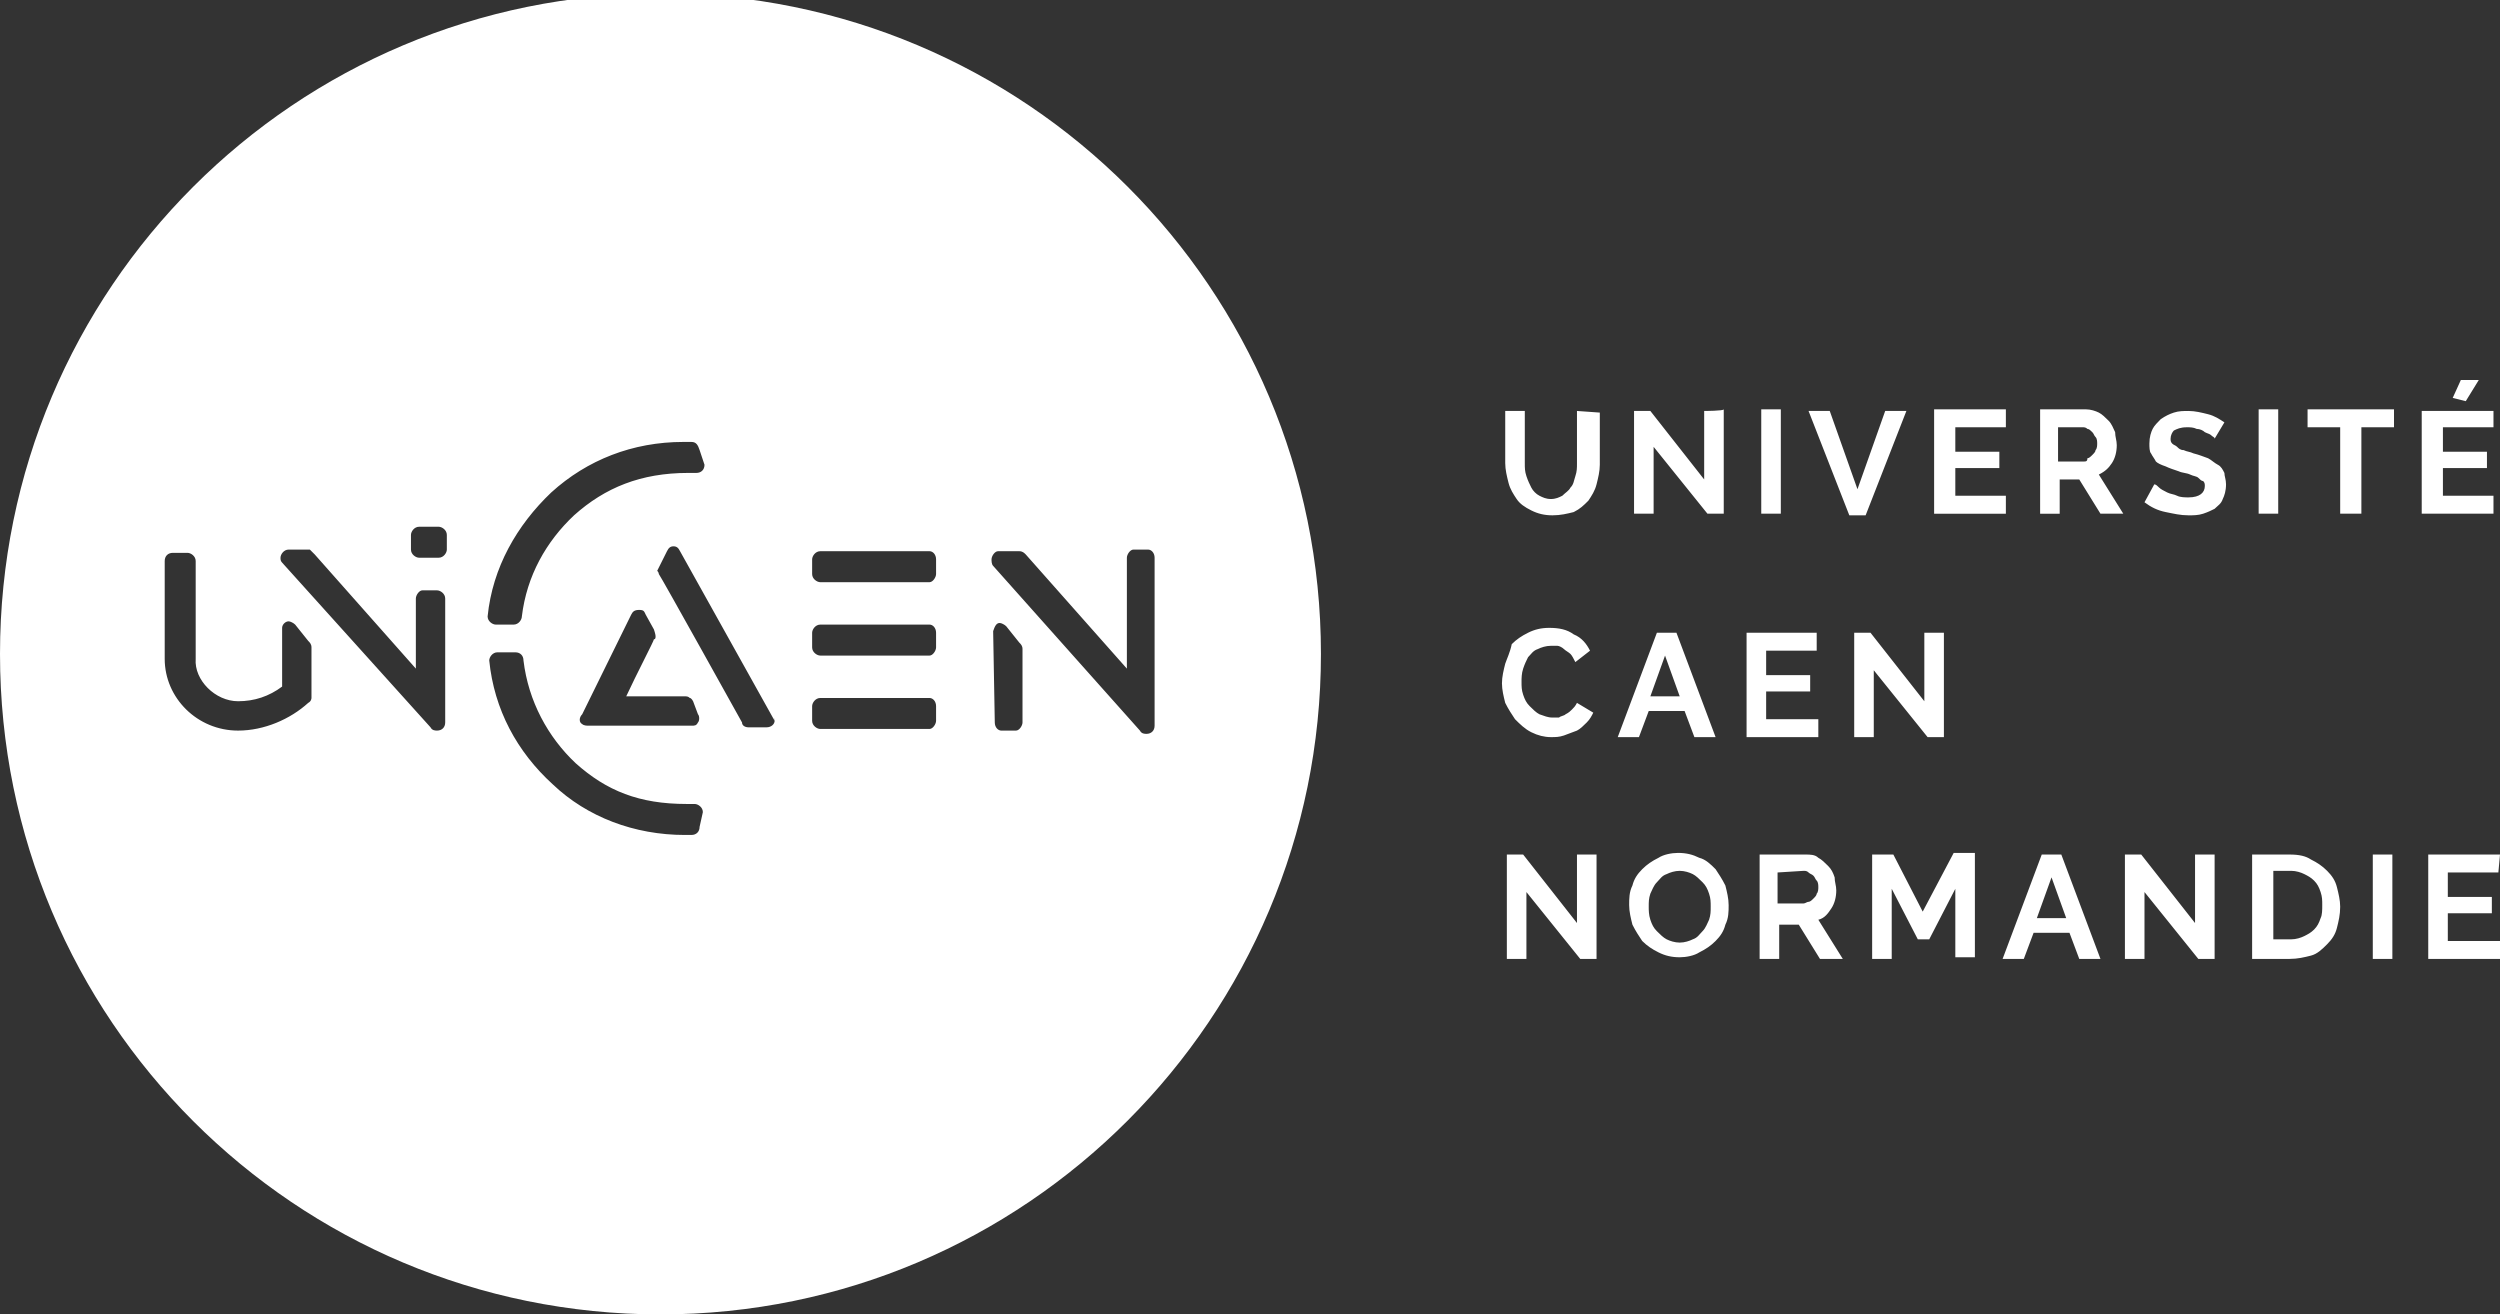 <?xml version="1.0" encoding="utf-8"?>
<!-- Generator: Adobe Illustrator 25.0.0, SVG Export Plug-In . SVG Version: 6.00 Build 0)  -->
<svg version="1.1" id="Calque_1" xmlns="http://www.w3.org/2000/svg" xmlns:xlink="http://www.w3.org/1999/xlink" x="0px" y="0px"
	 viewBox="0 0 153.3 80.6" style="enable-background:new 0 0 153.3 80.6;" xml:space="preserve">
<rect x="0" y="0" width="153.3" height="80.6" fill="#333333" stroke="none"/>
<style type="text/css">
	.st0{fill:#FFFFFF;}
</style>
<g>
	<path class="st0" d="M153.3,52.4h-4.4v6.4h4.4v-1.1h-3.2V56h2.7v-1h-2.7v-1.5h3.1L153.3,52.4L153.3,52.4z M152.9,25.2h-4.4v6.3h4.4
		v-1.1h-3.1v-1.7h2.7v-1h-2.7v-1.5h3.1V25.2L152.9,25.2z M150.4,24.4l0.8,0.2l0.8-1.3h-1.1L150.4,24.4z M146.7,52.4h-1.2v6.4h1.2
		V52.4z M144.8,31.5v-5.3h2v-1.1h-5.3v1.1h2v5.3H144.8z M139.4,53.4h1.1c0.3,0,0.6,0.1,0.8,0.2s0.4,0.2,0.6,0.4
		c0.2,0.2,0.3,0.4,0.4,0.7c0.1,0.3,0.1,0.5,0.1,0.8s0,0.6-0.1,0.8c-0.1,0.3-0.2,0.5-0.4,0.7s-0.4,0.3-0.6,0.4
		c-0.2,0.1-0.5,0.2-0.8,0.2h-1.1V53.4L139.4,53.4z M140.4,52.4h-2.3v6.4h2.3c0.5,0,0.9-0.1,1.3-0.2s0.7-0.4,1-0.7s0.5-0.6,0.6-1
		s0.2-0.8,0.2-1.3c0-0.4-0.1-0.8-0.2-1.2c-0.1-0.4-0.3-0.7-0.6-1s-0.6-0.5-1-0.7C141.4,52.5,141,52.4,140.4,52.4 M138.5,31.5h1.2
		v-6.4h-1.2V31.5z M135.8,31.2c0.2-0.2,0.4-0.3,0.5-0.6c0.1-0.2,0.2-0.5,0.2-0.9c0-0.3-0.1-0.5-0.1-0.7c-0.1-0.2-0.2-0.4-0.4-0.5
		s-0.4-0.3-0.6-0.4c-0.3-0.1-0.5-0.2-0.9-0.3c-0.2-0.1-0.4-0.1-0.6-0.2c-0.2,0-0.3-0.1-0.4-0.2s-0.2-0.1-0.3-0.2s-0.1-0.2-0.1-0.3
		c0-0.2,0.1-0.4,0.2-0.5c0.2-0.1,0.4-0.2,0.8-0.2c0.2,0,0.4,0,0.6,0.1c0.2,0,0.4,0.1,0.5,0.2c0.2,0.1,0.3,0.1,0.4,0.2
		s0.2,0.1,0.2,0.2l0.6-1c-0.3-0.2-0.6-0.4-1-0.5s-0.8-0.2-1.2-0.2c-0.3,0-0.6,0-0.9,0.1c-0.3,0.1-0.5,0.2-0.8,0.4
		c-0.2,0.2-0.4,0.4-0.5,0.6s-0.2,0.5-0.2,0.9c0,0.2,0,0.5,0.1,0.6c0.1,0.2,0.2,0.3,0.3,0.5c0.1,0.1,0.3,0.2,0.6,0.3
		c0.2,0.1,0.5,0.2,0.8,0.3c0.2,0.1,0.5,0.1,0.7,0.2c0.2,0.1,0.4,0.1,0.5,0.2c0.1,0.1,0.2,0.2,0.3,0.2c0.1,0.1,0.1,0.2,0.1,0.3
		c0,0.4-0.3,0.7-1,0.7c-0.2,0-0.5,0-0.7-0.1s-0.4-0.1-0.6-0.2s-0.4-0.2-0.5-0.3s-0.2-0.2-0.3-0.2l-0.6,1.1c0.4,0.3,0.8,0.5,1.3,0.6
		s0.9,0.2,1.4,0.2c0.3,0,0.6,0,0.9-0.1C135.4,31.4,135.6,31.3,135.8,31.2 M131.3,52.4h-1v6.4h1.2v-4.1l3.3,4.1h1v-6.4h-1.2v4.2
		L131.3,52.4z M127.8,28.3h-1.6v-2.1h1.5c0.1,0,0.2,0,0.3,0.1c0.1,0,0.2,0.1,0.3,0.2c0.1,0.1,0.1,0.2,0.2,0.3
		c0.1,0.1,0.1,0.3,0.1,0.4c0,0.1,0,0.3-0.1,0.4c0,0.1-0.1,0.2-0.2,0.3c-0.1,0.1-0.2,0.2-0.3,0.2C128,28.3,127.9,28.3,127.8,28.3
		 M127.5,29.4l1.3,2.1h1.4l-1.5-2.4c0.4-0.2,0.6-0.4,0.8-0.7s0.3-0.7,0.3-1.1c0-0.3-0.1-0.5-0.1-0.8c-0.1-0.2-0.2-0.5-0.4-0.7
		s-0.4-0.4-0.6-0.5c-0.2-0.1-0.5-0.2-0.8-0.2h-2.8v6.4h1.2v-2.1C126.3,29.4,127.5,29.4,127.5,29.4z M124.9,56.3l0.9-2.5l0.9,2.5
		H124.9z M125.2,52.4l-2.4,6.4h1.3l0.6-1.6h2.2l0.6,1.6h1.3l-2.4-6.4H125.2z M119.9,30.4v-1.7h2.7v-1h-2.7v-1.5h3.1v-1.1h-4.4v6.4
		h4.4v-1.1H119.9z M116.1,52.4h-1.3v6.4h1.2v-4.3l1.6,3.1h0.7l1.6-3.1v4.2h1.2v-6.4h-1.3l-1.9,3.6L116.1,52.4z M114.7,38.8h-1v6.4
		h1.2v-4.1l3.3,4.1h1v-6.4H118V43L114.7,38.8z M110.9,25.2l2.5,6.4h1l2.5-6.4h-1.3l-1.7,4.8l-1.7-4.8H110.9z M110.6,53.4
		c0.1,0,0.2,0,0.3,0.1c0.1,0.1,0.2,0.1,0.3,0.2c0.1,0.1,0.1,0.2,0.2,0.3c0.1,0.1,0.1,0.3,0.1,0.4s0,0.3-0.1,0.4
		c0,0.1-0.1,0.2-0.2,0.3c-0.1,0.1-0.2,0.2-0.3,0.2c-0.1,0-0.2,0.1-0.3,0.1H109v-1.9L110.6,53.4L110.6,53.4z M110.7,52.4h-2.8v6.4
		h1.2v-2.1h1.2l1.3,2.1h1.4l-1.5-2.4c0.4-0.1,0.6-0.4,0.8-0.7c0.2-0.3,0.3-0.7,0.3-1.1c0-0.3-0.1-0.5-0.1-0.8
		c-0.1-0.3-0.2-0.5-0.4-0.7c-0.2-0.2-0.4-0.4-0.6-0.5C111.3,52.4,111,52.4,110.7,52.4 M111.4,38.8h-4.3v6.4h4.4v-1.1h-3.2v-1.7h2.7
		v-1h-2.7v-1.5h3.1V38.8z M108,31.5h1.2v-6.4H108V31.5z M101.1,55.6c0-0.3,0-0.5,0.1-0.8c0.1-0.2,0.2-0.5,0.4-0.7
		c0.2-0.2,0.3-0.4,0.6-0.5c0.2-0.1,0.5-0.2,0.8-0.2s0.6,0.1,0.8,0.2c0.2,0.1,0.4,0.3,0.6,0.5s0.3,0.4,0.4,0.7
		c0.1,0.3,0.1,0.5,0.1,0.8s0,0.5-0.1,0.8c-0.1,0.2-0.2,0.5-0.4,0.7c-0.2,0.2-0.3,0.4-0.6,0.5c-0.2,0.1-0.5,0.2-0.8,0.2
		s-0.6-0.1-0.8-0.2c-0.2-0.1-0.4-0.3-0.6-0.5s-0.3-0.4-0.4-0.7C101.1,56.1,101.1,55.8,101.1,55.6 M100.1,54.3
		c-0.2,0.4-0.2,0.8-0.2,1.2c0,0.4,0.1,0.8,0.2,1.2c0.2,0.4,0.4,0.7,0.6,1c0.3,0.3,0.6,0.5,1,0.7s0.8,0.3,1.3,0.3
		c0.4,0,0.9-0.1,1.2-0.3c0.4-0.2,0.7-0.4,1-0.7c0.3-0.3,0.5-0.6,0.6-1c0.2-0.4,0.2-0.8,0.2-1.2c0-0.4-0.1-0.8-0.2-1.2
		c-0.2-0.4-0.4-0.7-0.6-1c-0.3-0.3-0.6-0.6-1-0.7c-0.4-0.2-0.8-0.3-1.3-0.3c-0.4,0-0.9,0.1-1.2,0.3c-0.4,0.2-0.7,0.4-1,0.7
		S100.2,53.9,100.1,54.3 M104.5,25.2v4.2l-3.3-4.2h-1v6.3h1.2v-4.1l3.3,4.1h1v-6.4C105.7,25.2,104.5,25.2,104.5,25.2z M101.2,42.7
		l0.9-2.5l0.9,2.5H101.2z M101.6,38.8l-2.4,6.4h1.3l0.6-1.6h2.2l0.6,1.6h1.3l-2.4-6.4H101.6z M93.4,52.4h-1v6.4h1.2v-4.1l3.3,4.1h1
		v-6.4h-1.2v4.2L93.4,52.4z M96.7,25.2v3.2c0,0.3,0,0.5-0.1,0.8s-0.1,0.5-0.3,0.7c-0.1,0.2-0.3,0.3-0.5,0.5
		c-0.2,0.1-0.4,0.2-0.7,0.2c-0.3,0-0.5-0.1-0.7-0.2s-0.4-0.3-0.5-0.5s-0.2-0.4-0.3-0.7s-0.1-0.5-0.1-0.8v-3.2h-1.2v3.2
		c0,0.4,0.1,0.8,0.2,1.2s0.3,0.7,0.5,1s0.5,0.5,0.9,0.7s0.8,0.3,1.3,0.3s0.9-0.1,1.3-0.2c0.4-0.2,0.6-0.4,0.9-0.7
		c0.2-0.3,0.4-0.6,0.5-1s0.2-0.8,0.2-1.2v-3.2L96.7,25.2L96.7,25.2z M92.3,40.7c-0.1,0.4-0.2,0.8-0.2,1.2s0.1,0.8,0.2,1.2
		c0.2,0.4,0.4,0.7,0.6,1c0.3,0.3,0.6,0.6,1,0.8s0.8,0.3,1.2,0.3c0.3,0,0.5,0,0.8-0.1s0.5-0.2,0.8-0.3c0.2-0.1,0.4-0.3,0.6-0.5
		s0.3-0.4,0.4-0.6l-1-0.6c-0.1,0.2-0.2,0.3-0.3,0.4c-0.1,0.1-0.2,0.2-0.4,0.3c-0.1,0.1-0.3,0.1-0.4,0.2c-0.2,0-0.3,0-0.4,0
		c-0.3,0-0.5-0.1-0.8-0.2c-0.2-0.1-0.4-0.3-0.6-0.5s-0.3-0.4-0.4-0.7s-0.1-0.5-0.1-0.8c0-0.2,0-0.5,0.1-0.8s0.2-0.5,0.3-0.7
		c0.2-0.2,0.3-0.4,0.6-0.5c0.2-0.1,0.5-0.2,0.8-0.2c0.1,0,0.3,0,0.4,0s0.3,0.1,0.4,0.2s0.3,0.2,0.4,0.3s0.2,0.3,0.3,0.5l0.9-0.7
		c-0.2-0.4-0.5-0.8-1-1c-0.4-0.3-0.9-0.4-1.5-0.4c-0.5,0-0.9,0.1-1.3,0.3s-0.7,0.4-1,0.7C92.6,40,92.4,40.4,92.3,40.7 M70.8,44.5
		L70.8,44.5L70.8,44.5c0,0.3-0.2,0.5-0.5,0.5c-0.1,0-0.3,0-0.4-0.2l-9-10.1c-0.1-0.1-0.1-0.3-0.1-0.4c0-0.2,0.2-0.5,0.4-0.5h1.3
		c0.2,0,0.3,0.1,0.4,0.2l6.2,7v-6.8c0-0.2,0.2-0.5,0.4-0.5h0.9c0.2,0,0.4,0.2,0.4,0.5C70.8,34.2,70.8,44.5,70.8,44.5z M57.4,44.2
		c0,0.2-0.2,0.5-0.4,0.5h-6.7c-0.2,0-0.5-0.2-0.5-0.5v-0.9c0-0.2,0.2-0.5,0.5-0.5H57c0.2,0,0.4,0.2,0.4,0.5V44.2z M57.4,39.7
		c0,0.2-0.2,0.5-0.4,0.5h-6.7c-0.2,0-0.5-0.2-0.5-0.5v-0.9c0-0.2,0.2-0.5,0.5-0.5H57c0.2,0,0.4,0.2,0.4,0.5V39.7z M57.4,35.2
		c0,0.2-0.2,0.5-0.4,0.5h-6.7c-0.2,0-0.5-0.2-0.5-0.5v-0.9c0-0.2,0.2-0.5,0.5-0.5H57c0.2,0,0.4,0.2,0.4,0.5V35.2z M47.5,44.2
		c0,0.2-0.2,0.4-0.5,0.4h-1.1c-0.2,0-0.4-0.1-0.4-0.3c0,0-5-9-5.1-9.1c0-0.1-0.1-0.2-0.1-0.2l0.1-0.2l0.5-1c0.1-0.2,0.2-0.3,0.4-0.3
		l0,0l0,0c0.2,0,0.3,0.1,0.4,0.3L47.5,44.2C47.4,43.9,47.5,44.1,47.5,44.2 M43.2,28.5c0,0.3-0.2,0.5-0.5,0.5l0,0h-0.5
		c-2.9,0-5.1,0.9-7,2.6c-1.7,1.6-2.9,3.7-3.2,6.2l0,0c0,0.2-0.2,0.5-0.5,0.5h-1.1c-0.2,0-0.5-0.2-0.5-0.5l0,0l0,0l0,0
		c0.3-3,1.8-5.6,3.9-7.6c2.2-2,5-3.1,8.1-3.1h0.2h0.3c0.3,0,0.4,0.2,0.5,0.5L43.2,28.5z M27.4,33.7c0,0.2-0.2,0.5-0.5,0.5h-1.2
		c-0.2,0-0.5-0.2-0.5-0.5v-0.9c0-0.2,0.2-0.5,0.5-0.5h1.2c0.2,0,0.5,0.2,0.5,0.5V33.7z M19.3,34l6.2,7v-4.3c0-0.2,0.2-0.5,0.4-0.5
		h0.9c0.2,0,0.5,0.2,0.5,0.5v7.6l0,0l0,0c0,0.3-0.2,0.5-0.5,0.5c-0.1,0-0.3,0-0.4-0.2l-9.1-10.1c-0.1-0.1-0.1-0.2-0.1-0.3
		c0-0.2,0.2-0.5,0.5-0.5H19C19.1,33.8,19.2,33.9,19.3,34 M14.6,43c1,0,1.9-0.3,2.7-0.9v-3.5l0,0v-0.1c0-0.2,0.2-0.4,0.4-0.4l0,0
		c0.1,0,0.3,0.1,0.4,0.2l0.8,1c0.1,0.1,0.2,0.2,0.2,0.4v3.1c0,0,0,0.2-0.2,0.3c-1.1,1-2.7,1.7-4.3,1.7c-2.5,0-4.5-2-4.5-4.4v-6
		c0-0.3,0.2-0.5,0.5-0.5h0.9c0.2,0,0.5,0.2,0.5,0.5v6C11.9,41.7,13.2,43,14.6,43 M42.8,43.8c0.1,0.1,0.1,0.4,0,0.5
		c-0.1,0.2-0.2,0.2-0.4,0.2h-6.3c-0.1,0-0.3,0-0.4-0.1c-0.2-0.1-0.2-0.4,0-0.6l3-6.1c0.1-0.2,0.2-0.3,0.5-0.3s0.3,0.1,0.4,0.3
		l0.5,0.9c0,0,0.1,0.3,0.1,0.4s0,0.2-0.1,0.2c0,0.1-1.1,2.2-1.7,3.5H42c0.1,0,0.2,0,0.3,0.1c0.1,0,0.2,0.2,0.2,0.2L42.8,43.8
		L42.8,43.8z M30,40.5L30,40.5c0-0.2,0.2-0.5,0.5-0.5h1.1c0.3,0,0.5,0.2,0.5,0.5l0,0c0.3,2.5,1.5,4.7,3.2,6.3
		c1.9,1.7,3.9,2.5,6.8,2.5h0.5l0,0c0.2,0,0.5,0.2,0.5,0.5l-0.2,0.9c0,0.3-0.2,0.5-0.5,0.5h-0.3H42c-3.1,0-6-1.1-8.1-3.1
		C31.7,46.1,30.3,43.5,30,40.5L30,40.5L30,40.5L30,40.5z M60.9,38.7C60.9,38.7,60.9,38.6,60.9,38.7c0.1-0.3,0.2-0.5,0.4-0.5l0,0
		c0.1,0,0.3,0.1,0.4,0.2l0.8,1c0.1,0.1,0.2,0.2,0.2,0.4v4.5c0,0.2-0.2,0.5-0.4,0.5h-0.9c-0.2,0-0.4-0.2-0.4-0.5L60.9,38.7
		C60.9,38.7,60.9,38.7,60.9,38.7 M81,40.1C81,17.7,62.9-0.4,40.5-0.4S0,17.7,0,40.1s18.1,40.5,40.5,40.5S81,62.4,81,40.1"/>
</g>
</svg>
